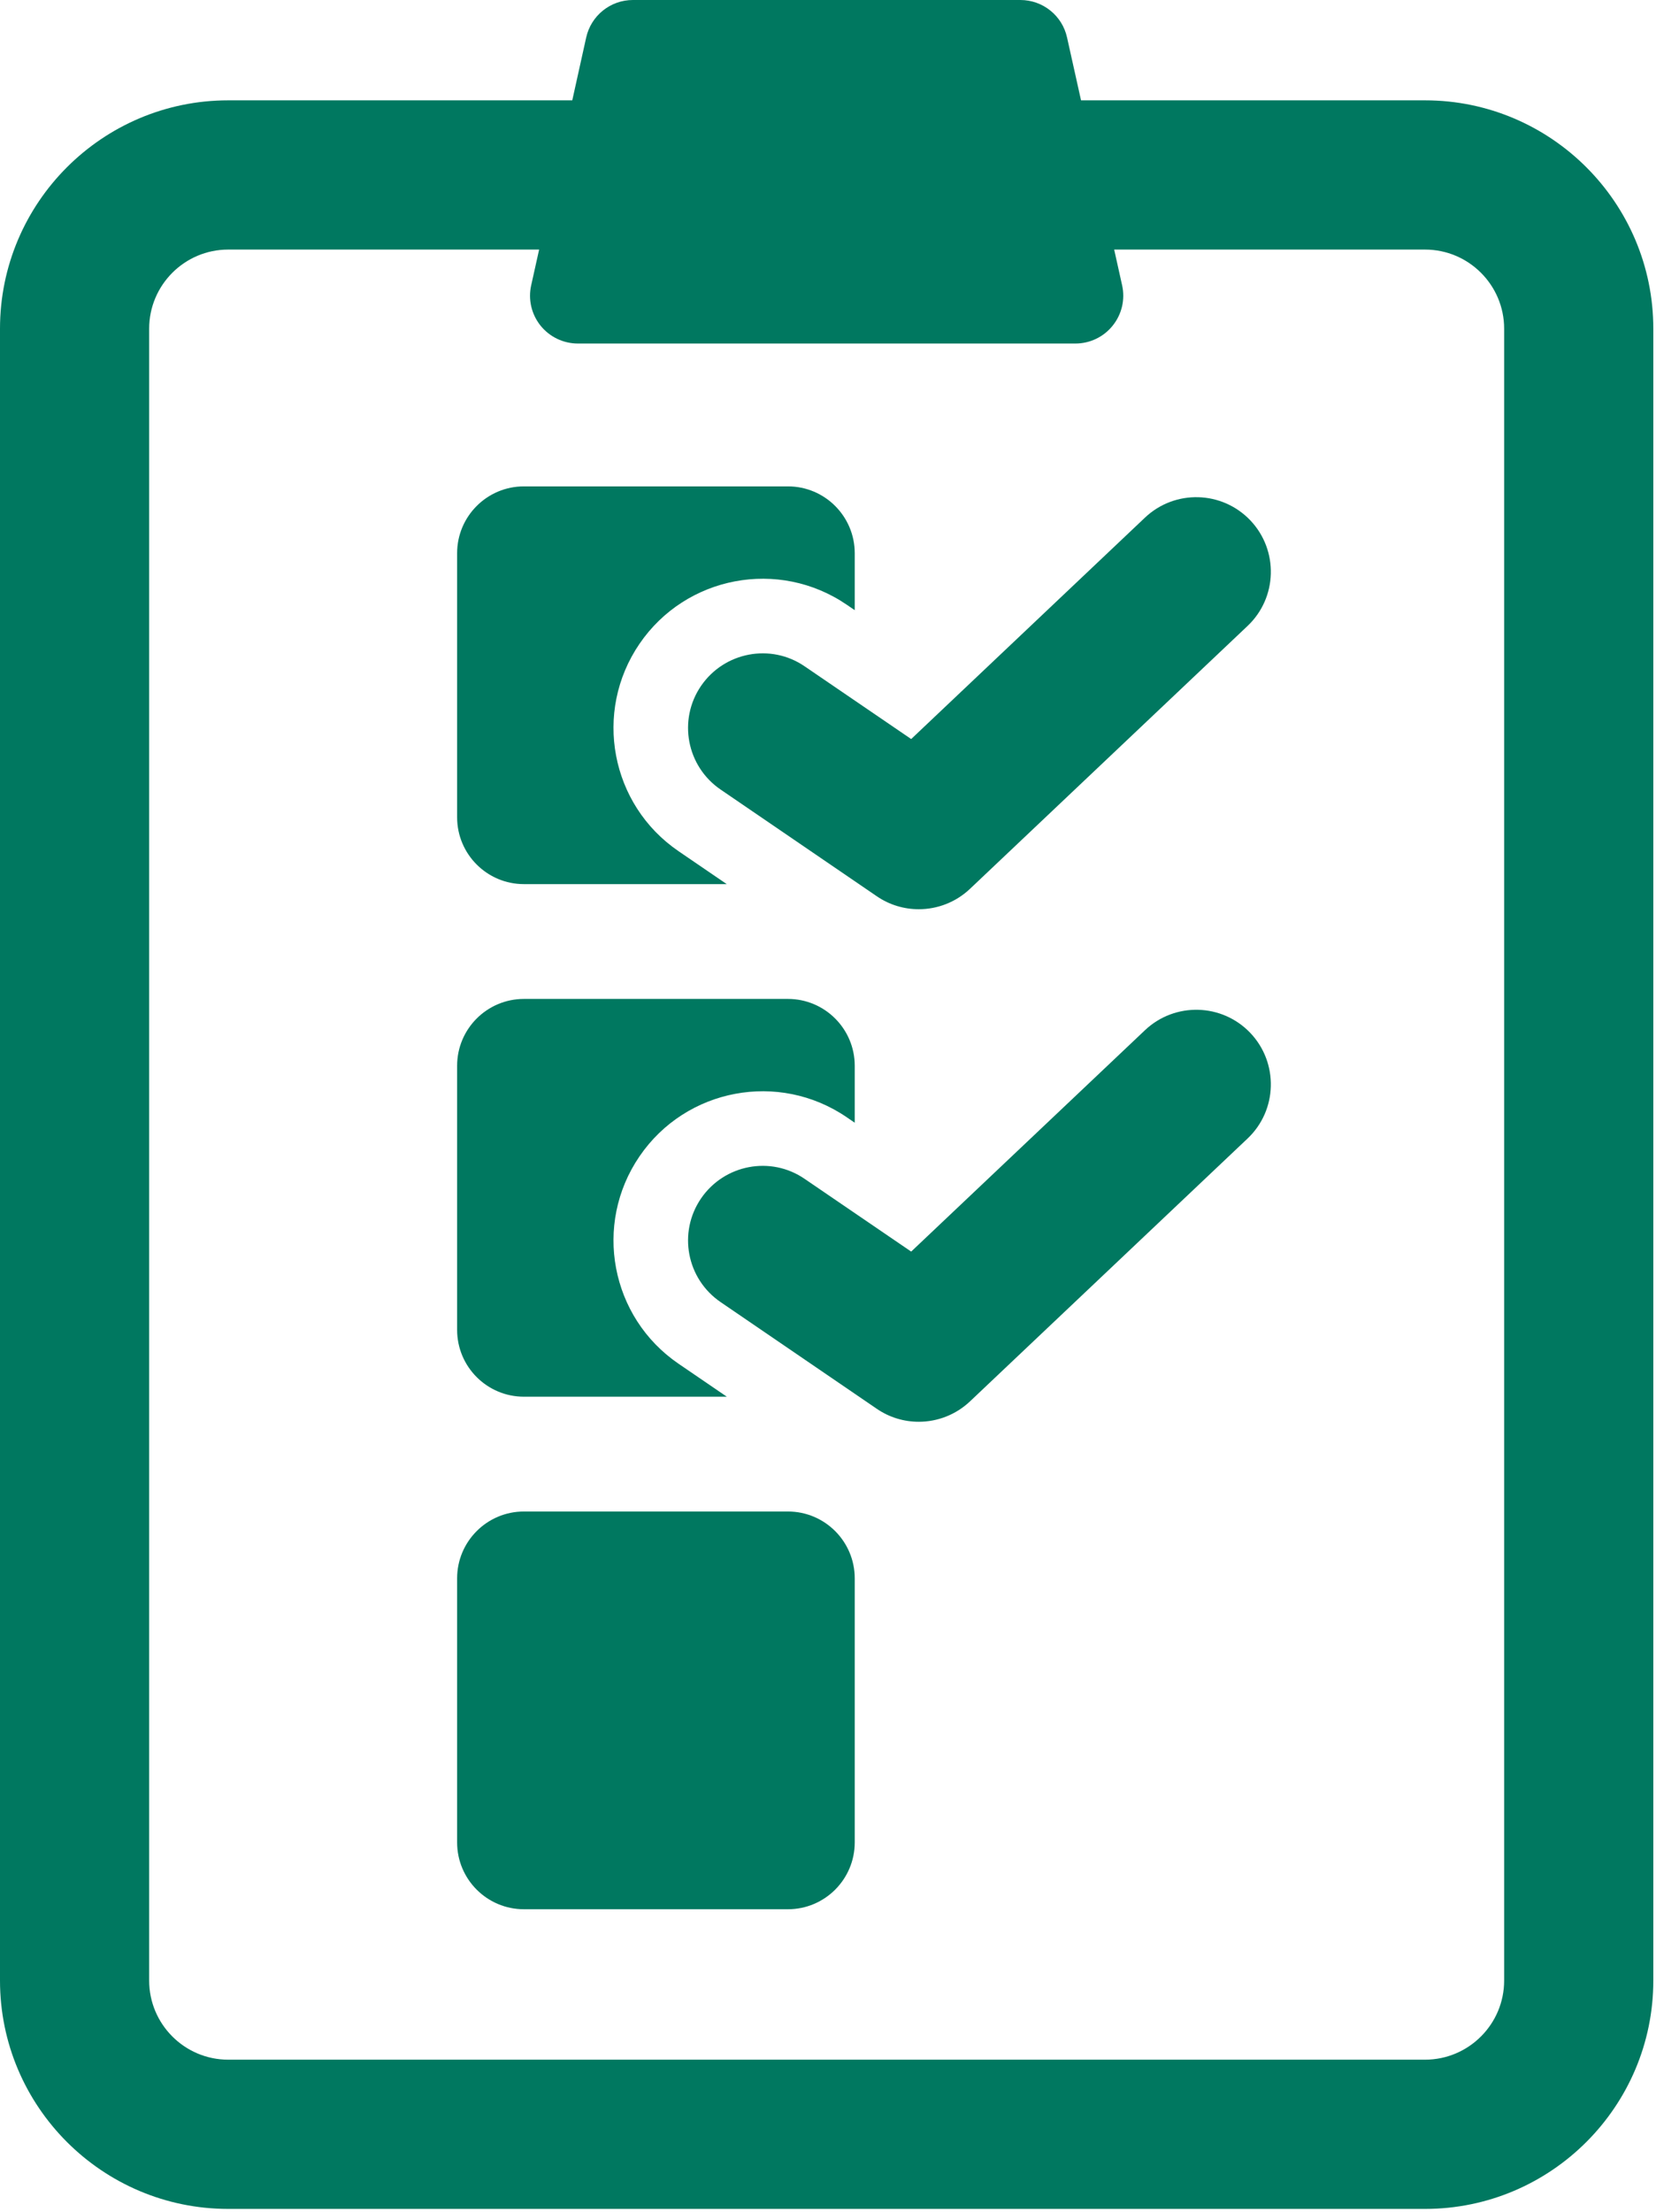 <?xml version="1.0" encoding="UTF-8" standalone="no"?>
<!DOCTYPE svg PUBLIC "-//W3C//DTD SVG 1.1//EN" "http://www.w3.org/Graphics/SVG/1.1/DTD/svg11.dtd">
<svg width="100%" height="100%" viewBox="0 0 600 801" version="1.1" xmlns="http://www.w3.org/2000/svg" xmlns:xlink="http://www.w3.org/1999/xlink" xml:space="preserve" xmlns:serif="http://www.serif.com/" style="fill-rule:evenodd;clip-rule:evenodd;stroke-linejoin:round;stroke-miterlimit:2;">
    <g transform="matrix(1,0,0,1,-100.488,-4.82986e-14)">
        <g>
            <path d="M616.806,36.339L492.167,36.339L487.1,13.578C485.359,5.647 478.312,0 470.186,0L329.789,0C321.662,0 314.642,5.647 312.875,13.578L307.833,36.339L183.168,36.339C137.566,36.339 100.488,73.431 100.488,119.033L100.488,717.308C100.488,762.91 137.566,800.002 183.168,800.002L616.808,800.002C662.41,800.002 699.515,762.91 699.515,717.308L699.515,119.033C699.514,73.431 662.408,36.339 616.806,36.339ZM645.468,717.306C645.468,733.102 632.615,745.954 616.806,745.954L183.167,745.954C167.385,745.954 154.532,733.102 154.532,717.306L154.532,119.033C154.532,103.237 167.385,90.387 183.167,90.387L295.824,90.387L292.948,103.317C291.786,108.449 293.054,113.833 296.327,117.925C299.623,122.029 304.613,124.417 309.862,124.417L490.133,124.417C495.386,124.417 500.373,122.029 503.644,117.925C506.945,113.821 508.211,108.451 507.05,103.317L504.175,90.387L616.806,90.387C632.615,90.387 645.468,103.239 645.468,119.033L645.468,717.306Z" style="fill:rgb(0,120,96);fill-rule:nonzero;"/>
            <path d="M290.309,320.203L363.805,320.203L346.337,308.275C321.686,291.453 315.354,257.816 332.19,233.168C349.002,208.546 382.649,202.174 407.296,219.023L410.175,220.989L410.175,200.366C410.175,186.999 399.328,176.153 385.973,176.153L290.309,176.153C276.957,176.153 266.11,187 266.11,200.366L266.11,295.99C266.11,309.359 276.957,320.203 290.309,320.203Z" style="fill:rgb(0,120,96);fill-rule:nonzero;"/>
            <path d="M515.339,187.461L430.627,267.66L392.044,241.337C379.773,232.905 362.935,236.098 354.49,248.41C346.072,260.732 349.239,277.544 361.59,285.962L418.145,324.583C422.764,327.751 428.067,329.294 433.373,329.294C440.102,329.294 446.777,326.789 451.952,321.892L552.498,226.704C563.343,216.452 563.79,199.338 553.551,188.504C543.26,177.671 526.183,177.209 515.339,187.461Z" style="fill:rgb(0,120,96);fill-rule:nonzero;"/>
            <path d="M290.309,505.845L363.832,505.845L346.337,493.904C321.686,477.078 315.354,443.445 332.19,418.797C349.002,394.16 382.649,387.788 407.296,404.65L410.175,406.618L410.175,385.995C410.175,372.629 399.328,361.782 385.973,361.782L290.309,361.782C276.957,361.782 266.11,372.629 266.11,385.995L266.11,481.633C266.11,494.998 276.957,505.845 290.309,505.845Z" style="fill:rgb(0,120,96);fill-rule:nonzero;"/>
            <path d="M515.339,373.102L430.627,453.288L392.044,426.965C379.773,418.519 362.935,421.7 354.49,434.037C346.072,446.363 349.239,463.171 361.59,471.591L418.145,510.212C422.764,513.38 428.067,514.923 433.373,514.923C440.102,514.923 446.777,512.415 451.952,507.521L552.498,412.345C563.343,402.093 563.79,384.992 553.551,374.145C543.26,363.31 526.183,362.861 515.339,373.102Z" style="fill:rgb(0,120,96);fill-rule:nonzero;"/>
            <path d="M385.973,547.422L290.309,547.422C276.957,547.422 266.11,558.269 266.11,571.634L266.11,667.258C266.11,680.624 276.957,691.471 290.309,691.471L385.973,691.471C399.328,691.471 410.175,680.624 410.175,667.258L410.175,571.634C410.175,558.269 399.328,547.422 385.973,547.422Z" style="fill:rgb(0,120,96);fill-rule:nonzero;"/>
        </g>
    </g>
</svg>
